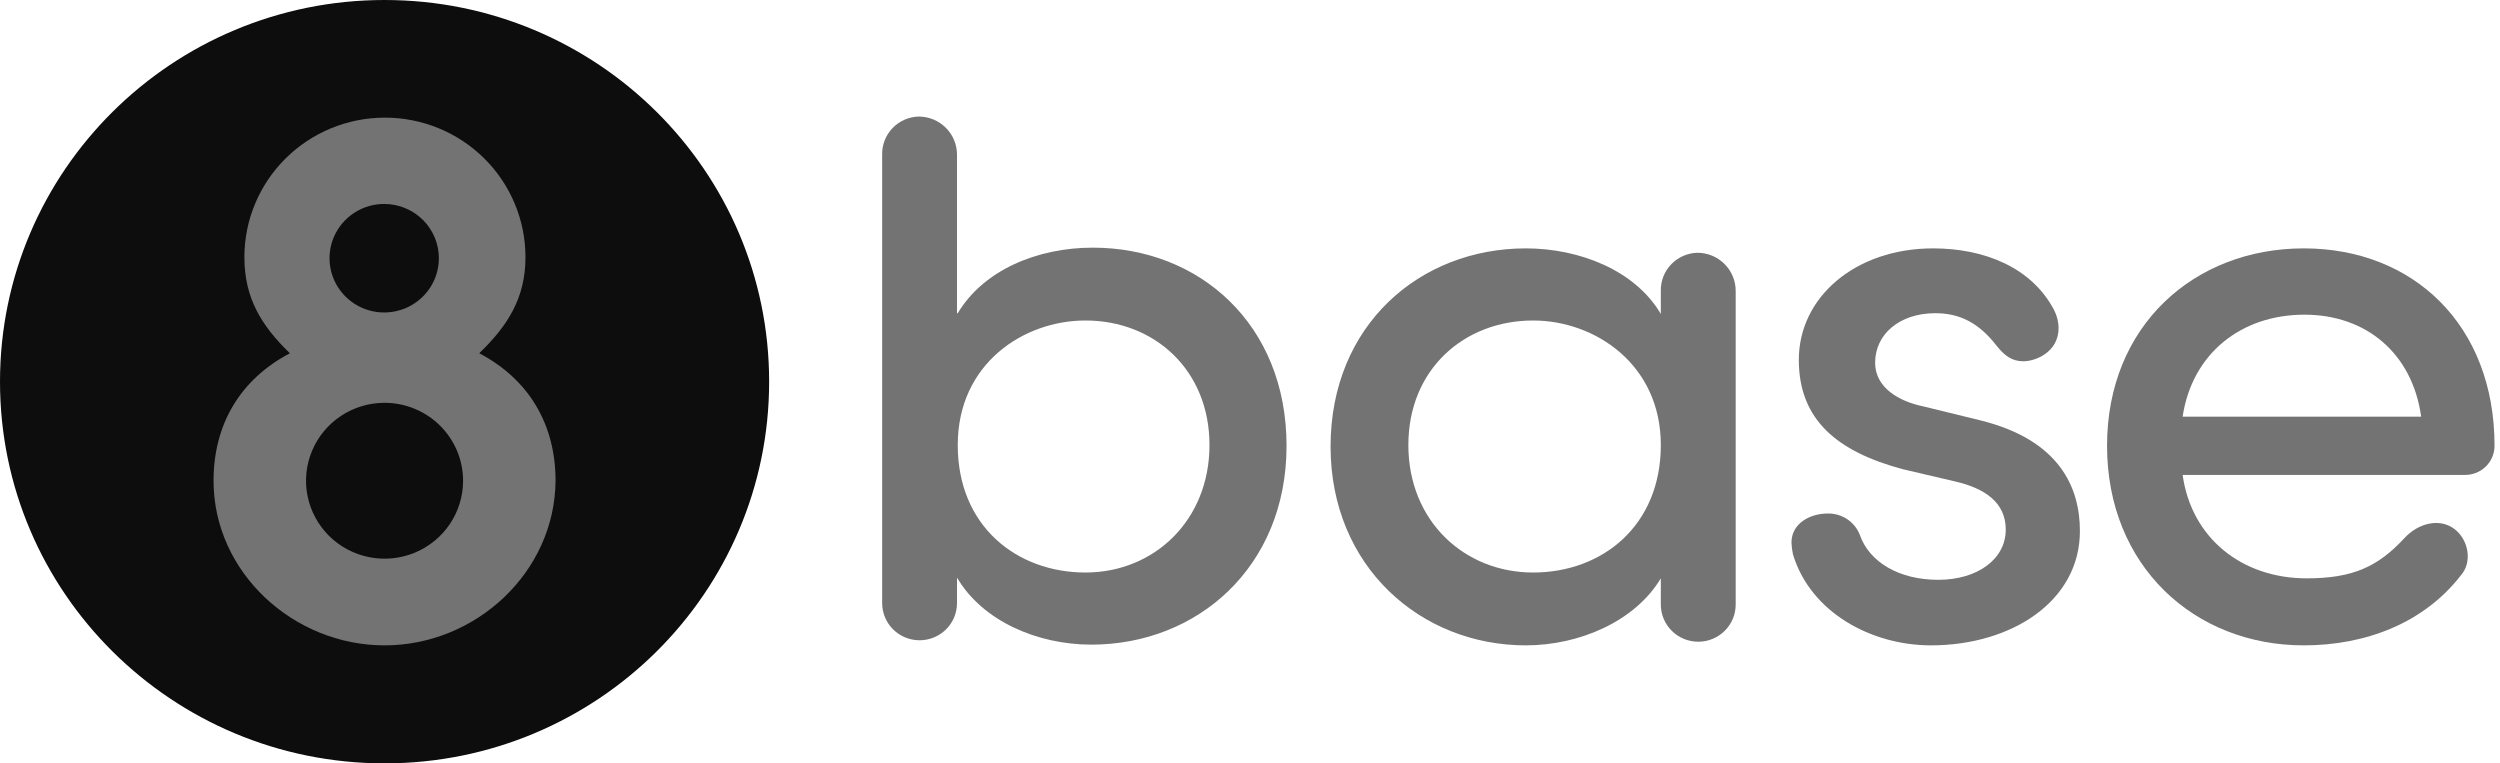 <svg width="131" height="40" viewBox="0 0 131 40" fill="none" xmlns="http://www.w3.org/2000/svg">
<path d="M50.186 16.412C51.532 14.16 54.339 12.977 57.262 12.977C62.838 12.977 67.415 16.985 67.415 23.359C67.415 29.733 62.723 33.779 57.185 33.779C54.378 33.779 51.493 32.557 50.147 30.267V31.603C50.147 32.119 49.941 32.614 49.573 32.98C49.205 33.345 48.706 33.55 48.186 33.55C47.666 33.55 47.167 33.345 46.799 32.98C46.431 32.614 46.225 32.119 46.225 31.603V8.092C46.217 7.576 46.414 7.078 46.774 6.706C47.135 6.334 47.628 6.119 48.148 6.107C48.677 6.11 49.184 6.32 49.558 6.692C49.933 7.063 50.144 7.566 50.147 8.092V16.412H50.186ZM56.877 30C60.492 30 63.377 27.252 63.377 23.321C63.377 19.389 60.492 16.794 56.877 16.794C53.647 16.794 50.186 19.046 50.186 23.321C50.186 27.596 53.301 30 56.877 30Z" fill="rgb(115,115,115)"/>
<path d="M87.027 30.305C85.681 32.557 82.758 33.817 79.951 33.817C74.452 33.817 69.722 29.695 69.722 23.397C69.722 17.023 74.413 13.015 79.951 13.015C82.758 13.015 85.681 14.16 87.027 16.451V15.229C87.019 14.713 87.216 14.215 87.577 13.844C87.937 13.472 88.43 13.256 88.95 13.244C89.48 13.247 89.986 13.457 90.361 13.829C90.735 14.201 90.947 14.704 90.95 15.229V31.68C90.95 32.196 90.743 32.691 90.375 33.056C90.007 33.421 89.509 33.626 88.989 33.626C88.468 33.626 87.969 33.421 87.602 33.056C87.234 32.691 87.027 32.196 87.027 31.68V30.305ZM80.336 16.794C76.721 16.794 73.798 19.351 73.798 23.321C73.798 27.29 76.721 30 80.336 30C83.951 30 87.027 27.557 87.027 23.321C87.027 19.084 83.566 16.794 80.336 16.794Z" fill="rgb(115,115,115)"/>
<path d="M101.564 30.382C103.603 30.382 105.102 29.313 105.102 27.748C105.102 26.298 103.949 25.573 102.449 25.229L99.68 24.58C96.296 23.664 94.258 22.023 94.258 18.855C94.258 15.573 97.219 13.015 101.295 13.015C103.91 13.015 106.448 13.97 107.641 16.26C107.785 16.544 107.863 16.857 107.871 17.176C107.871 18.473 106.641 18.931 106.025 18.931C105.41 18.931 105.025 18.626 104.602 18.092C103.679 16.909 102.68 16.412 101.411 16.412C99.526 16.412 98.257 17.519 98.257 19.008C98.257 20.305 99.488 21.031 100.795 21.298L103.756 22.023C107.948 23.053 108.987 25.573 108.987 27.825C108.987 31.527 105.372 33.817 101.18 33.817C98.065 33.817 94.873 32.099 93.95 29.046C93.908 28.845 93.882 28.64 93.873 28.435C93.873 27.405 94.873 26.909 95.757 26.909C96.12 26.898 96.477 26.998 96.78 27.196C97.083 27.394 97.317 27.68 97.45 28.015C97.949 29.466 99.526 30.382 101.564 30.382Z" fill="rgb(115,115,115)"/>
<path d="M129.176 24.886H114.37C114.832 28.206 117.485 30.305 120.869 30.305C123.292 30.305 124.6 29.695 125.984 28.206C126.715 27.405 127.83 27.137 128.599 27.71C129.368 28.283 129.561 29.466 128.945 30.153C127.022 32.634 123.984 33.817 120.716 33.817C114.986 33.817 110.409 29.657 110.409 23.359C110.409 17.061 114.986 13.015 120.716 13.015C126.446 13.015 130.714 17.023 130.714 23.359C130.714 23.764 130.552 24.152 130.264 24.438C129.975 24.725 129.584 24.886 129.176 24.886ZM126.869 21.832C126.407 18.512 123.984 16.489 120.754 16.489C117.447 16.489 114.87 18.512 114.37 21.832H126.869Z" fill="rgb(115,115,115)"/>
<path d="M20.151 40C31.281 40 40.303 31.046 40.303 20C40.303 8.954 31.281 0 20.151 0C9.022 0 0 8.954 0 20C0 31.046 9.022 40 20.151 40Z" fill="rgb(13,13,13)"/>
<path d="M20.151 33.817C15.382 33.817 11.19 30 11.19 25.191C11.19 22.252 12.575 19.885 15.19 18.511C13.69 17.061 12.806 15.611 12.806 13.473C12.806 11.535 13.582 9.676 14.963 8.305C16.344 6.934 18.217 6.164 20.17 6.164C22.123 6.164 23.996 6.934 25.378 8.305C26.759 9.676 27.535 11.535 27.535 13.473C27.535 15.611 26.612 17.061 25.112 18.511C27.727 19.885 29.111 22.252 29.111 25.191C29.073 30 24.919 33.817 20.151 33.817ZM20.151 21.107C19.337 21.107 18.541 21.346 17.865 21.795C17.188 22.244 16.661 22.882 16.349 23.628C16.038 24.374 15.956 25.195 16.115 25.988C16.274 26.78 16.666 27.507 17.241 28.079C17.817 28.65 18.55 29.039 19.348 29.196C20.146 29.354 20.974 29.273 21.726 28.964C22.477 28.655 23.12 28.131 23.572 27.46C24.024 26.788 24.266 25.998 24.266 25.191C24.265 24.108 23.831 23.07 23.059 22.304C22.288 21.538 21.242 21.108 20.151 21.107ZM20.151 10.687C19.584 10.683 19.029 10.846 18.556 11.156C18.083 11.465 17.712 11.906 17.492 12.425C17.272 12.943 17.211 13.514 17.318 14.066C17.425 14.619 17.694 15.127 18.092 15.527C18.49 15.928 18.999 16.202 19.554 16.316C20.109 16.429 20.685 16.376 21.21 16.165C21.735 15.953 22.185 15.591 22.503 15.126C22.821 14.661 22.993 14.112 22.997 13.55C22.999 13.176 22.928 12.806 22.786 12.46C22.644 12.114 22.435 11.799 22.171 11.533C21.907 11.268 21.592 11.056 21.246 10.911C20.899 10.765 20.527 10.69 20.151 10.687Z" fill="rgb(115,115,115)"/>
</svg>
